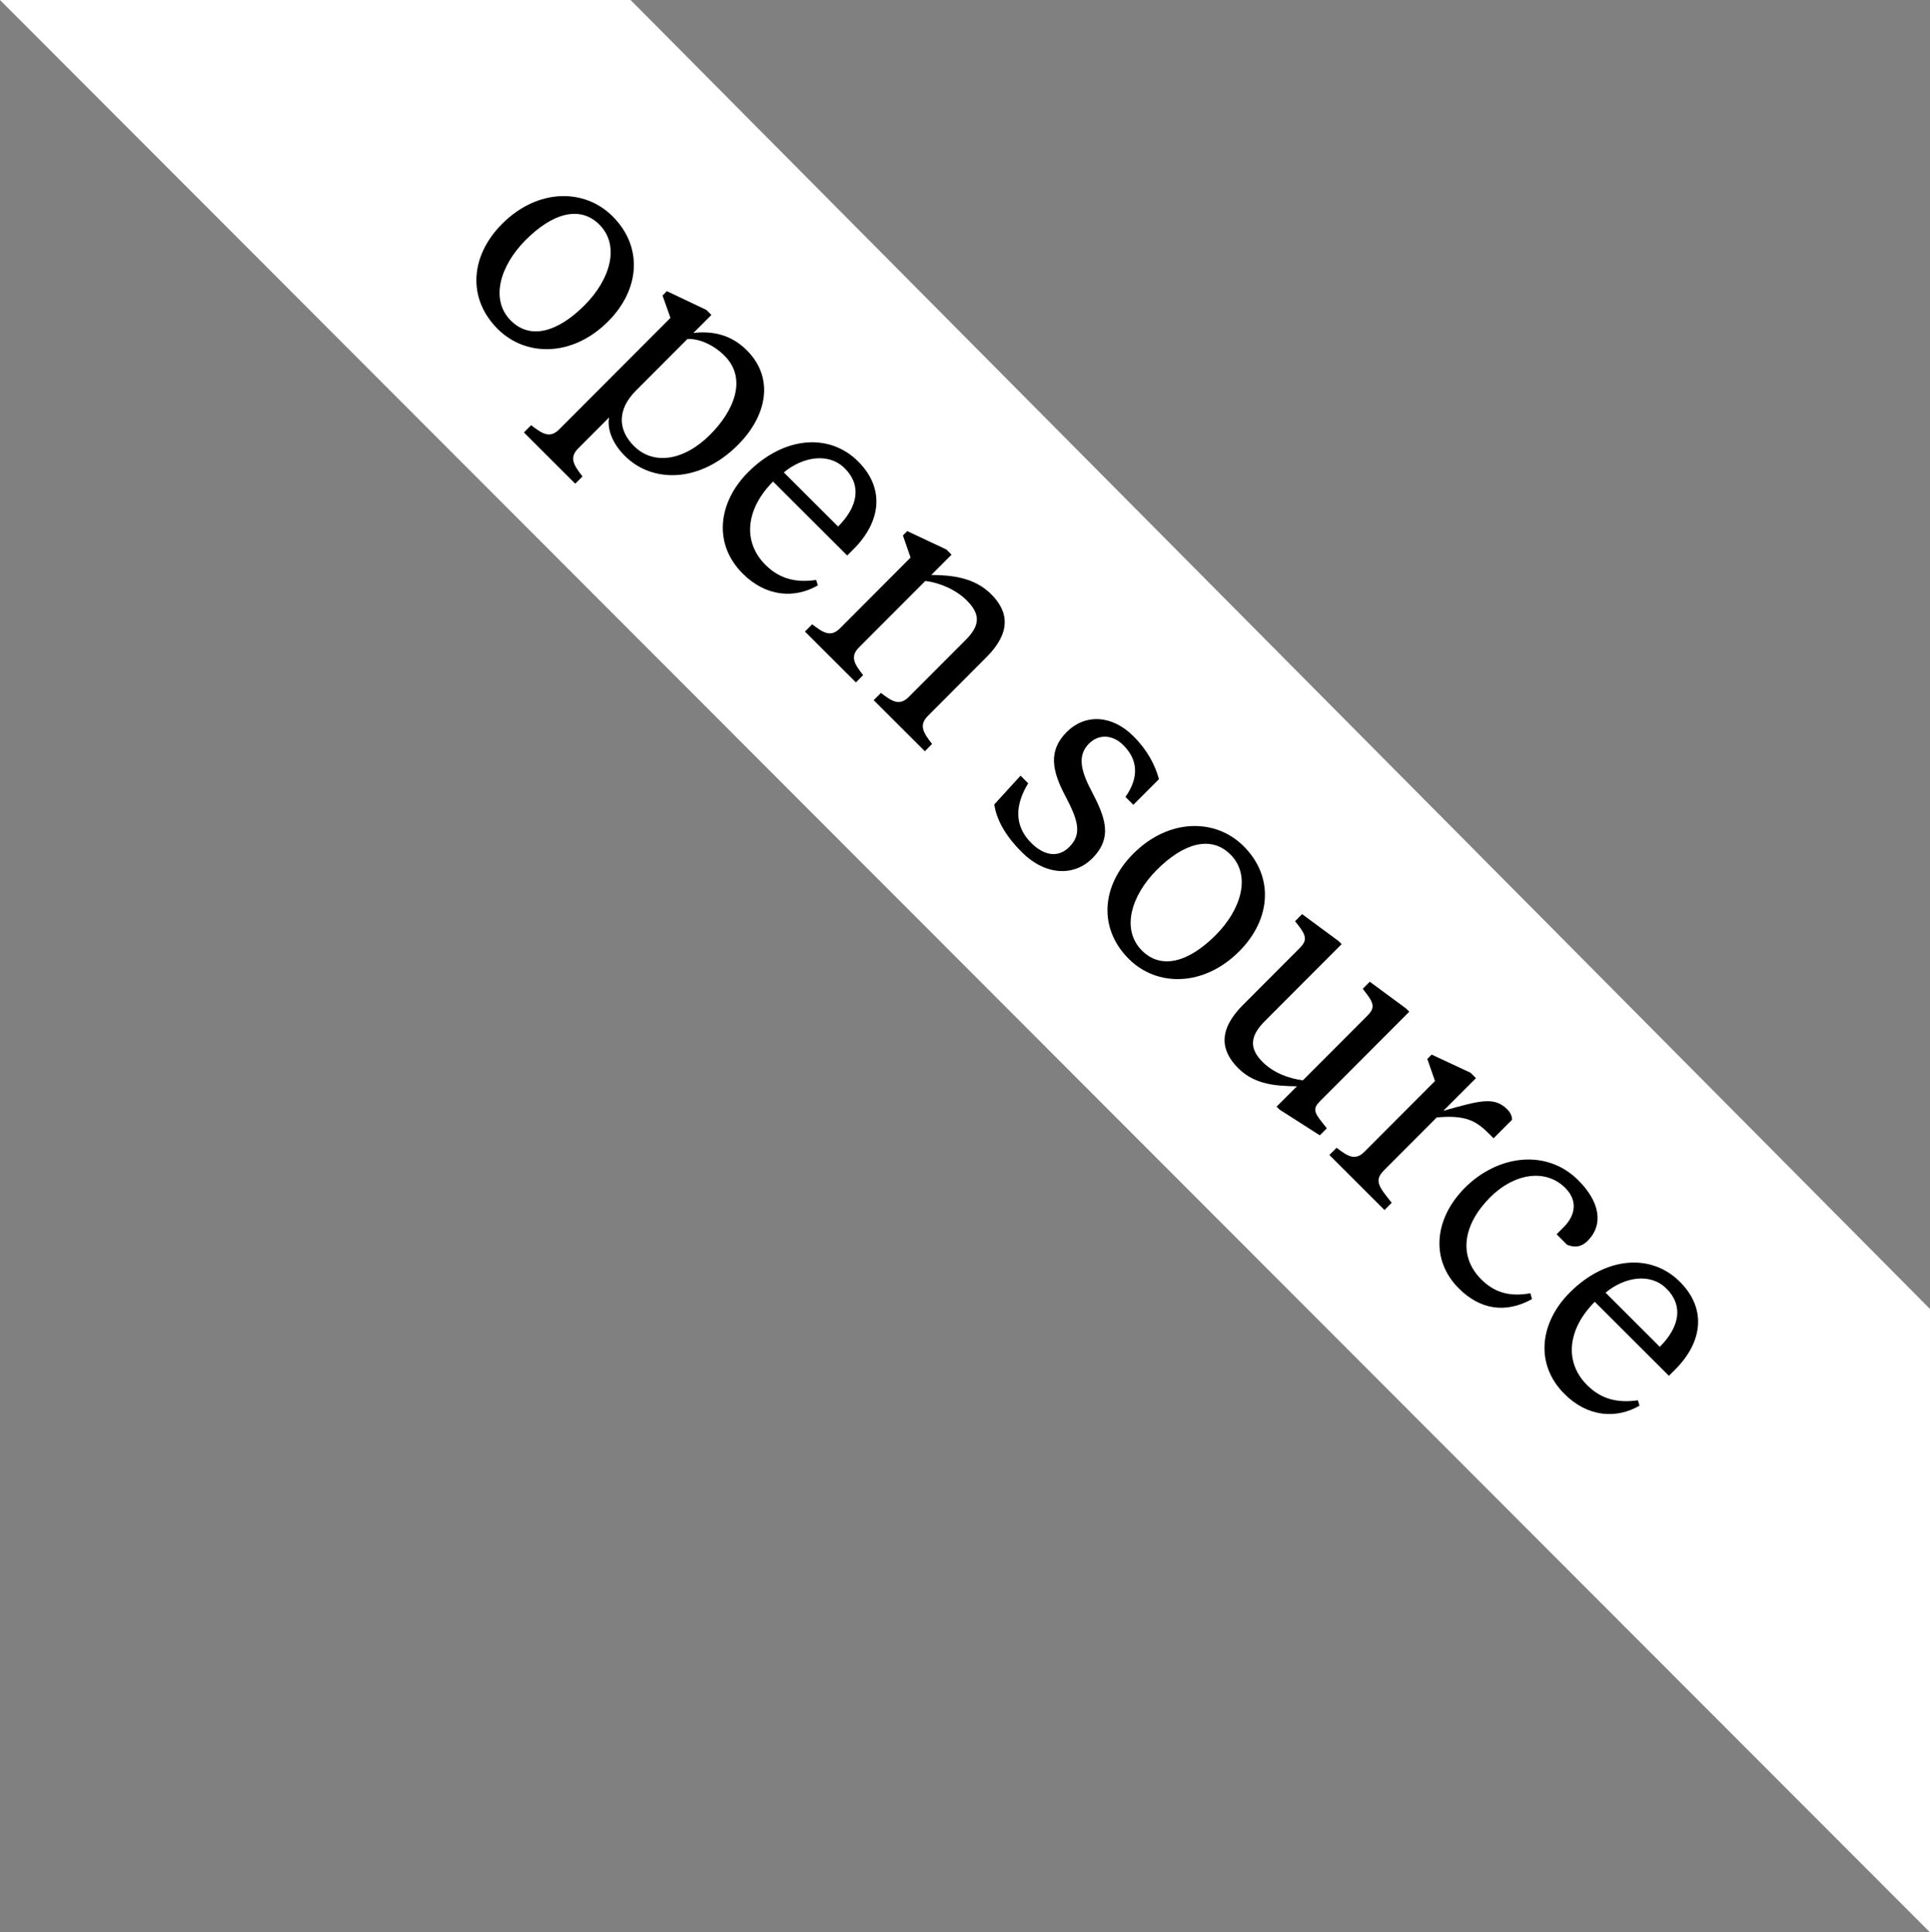 <?xml version="1.0" encoding="utf-8"?>
<!-- Generator: Adobe Illustrator 16.0.0, SVG Export Plug-In . SVG Version: 6.00 Build 0)  -->
<!DOCTYPE svg PUBLIC "-//W3C//DTD SVG 1.0//EN" "http://www.w3.org/TR/2001/REC-SVG-20010904/DTD/svg10.dtd">
<svg version="1.0" id="Layer_1" xmlns="http://www.w3.org/2000/svg" xmlns:xlink="http://www.w3.org/1999/xlink" x="0px" y="0px"
	 width="65.935px" height="66px" viewBox="0 0 65.935 66" enable-background="new 0 0 65.935 66" xml:space="preserve">
<rect x="0" y="0" width="65.935" height="66" fill="#808080" stroke="none"/>
<symbol  id="New_Symbol_3" viewBox="-57.5 -30 115 60">
	<g>
		<path fill="#FFFFFF" d="M27.5,30C15.196,30,4.629,22.59,0,11.992C-4.629,22.59-15.196,30-27.5,30c-16.568,0-30-13.432-30-30
			s13.432-30,30-30h55c16.568,0,30,13.432,30,30S44.068,30,27.5,30z M-30.606,0c0,1.716,1.391,3.107,3.106,3.107
			S-24.394,1.716-24.394,0c0-1.717-1.391-3.107-3.106-3.107S-30.606-1.717-30.606,0z M-10.938-25.012
			C-6.146-21.833-2.324-17.315,0-11.992c2.324-5.323,6.146-9.841,10.938-13.02H-10.938z M27.5-25.012
			c-13.729,0-24.871,11.062-25.006,24.761C2.494-0.167,2.5-0.084,2.5,0S2.494,0.167,2.494,0.251
			C2.629,13.947,13.771,25.012,27.5,25.012c13.813,0,25.013-11.199,25.013-25.012C52.513-13.814,41.313-25.012,27.5-25.012z"/>
	</g>
</symbol>
<g>
	<polygon fill="#FFFFFF" points="21.543,0 65.935,44.708 65.935,66 0,0 	"/>
	<g>
		<path d="M17.154,7.646c1.214-1.217,2.812-1.219,3.774-0.258c1.047,1.044,0.936,2.5-0.152,3.59
			c-1.215,1.217-2.812,1.218-3.773,0.258C15.956,10.19,16.067,8.734,17.154,7.646z M19.97,10.427
			c0.883-0.885,1.221-2.043,0.506-2.757c-0.664-0.663-1.604-0.388-2.515,0.525c-0.883,0.884-1.222,2.044-0.507,2.757
			C18.12,11.616,19.06,11.339,19.97,10.427z"/>
		<path d="M19.751,15.319c-0.326,0.325-0.127,0.594,0.149,0.954l-0.247,0.247l-1.754-1.75l0.246-0.248
			c0.361,0.275,0.629,0.473,0.955,0.147l3.805-3.812l-0.27-0.764l0.148-0.148l1.352,0.642l0.168,0.17l-0.614,0.615
			c0.672-0.078,1.302,0.069,1.825,0.592c0.961,0.96,0.673,2.254-0.301,3.23c-1.307,1.309-2.932,1.31-3.865,0.378
			c-0.439-0.438-0.609-0.933-0.539-1.314L19.751,15.319z M24.266,14.841c0.798-0.799,1.278-1.902,0.485-2.692
			c-0.347-0.347-0.828-0.586-1.266-0.571l-1.758,1.762c-0.65,0.65-0.621,1.344-0.068,1.895
			C22.317,15.89,23.354,15.753,24.266,14.841z"/>
		<path d="M29.163,18.754l-0.219,0.22l-2.533-2.527c-0.924,0.926-1.059,2.05-0.258,2.848c0.529,0.529,1.123,0.6,1.73,0.514
			l0.058,0.185c-0.798,0.46-1.773,0.39-2.565-0.4c-1.033-1.03-0.83-2.452,0.18-3.464c1.236-1.237,2.783-1.345,3.76-0.37
			C30.249,16.69,30.088,17.827,29.163,18.754z M26.778,16.135l1.854,1.849c0.678-0.679,0.811-1.406,0.231-1.985
			C28.305,15.44,27.421,15.604,26.778,16.135z"/>
		<path d="M32.999,21.849c0.508-0.51,0.479-0.892,0.026-1.344c-0.368-0.367-0.933-0.606-1.413-0.662l-2.268,2.271
			c-0.324,0.325-0.134,0.587,0.143,0.946l-0.246,0.248L27.5,21.571l0.247-0.248c0.354,0.269,0.623,0.466,0.947,0.141l2.414-2.42
			l-0.262-0.756l0.148-0.148l1.336,0.628l0.178,0.177l-0.693,0.693c0.687,0.006,1.465,0.076,2.051,0.662
			c0.615,0.613,0.659,1.321-0.167,2.148l-2.005,2.01c-0.324,0.325-0.127,0.594,0.148,0.953l-0.246,0.248l-1.748-1.744l0.247-0.248
			c0.354,0.268,0.622,0.467,0.947,0.141L32.999,21.849z"/>
		<path d="M33.968,27.476l0.897-0.983l0.262,0.261c-0.458,0.744-0.479,1.457,0.101,2.035c0.452,0.453,0.934,0.509,1.301,0.141
			c0.459-0.459,0.289-0.939-0.15-1.773c-0.432-0.826-0.58-1.512,0.062-2.154c0.622-0.623,1.54-0.597,2.283,0.145
			c0.474,0.474,0.735,0.975,0.87,1.463l-0.875,0.877l-0.27-0.268c0.467-0.665,0.431-1.267-0.072-1.768
			c-0.381-0.381-0.855-0.373-1.172-0.056c-0.389,0.39-0.303,0.884,0.072,1.598c0.487,0.925,0.75,1.61,0.037,2.325
			c-0.621,0.622-1.598,0.595-2.41-0.217C34.443,28.642,34.054,28.083,33.968,27.476z"/>
		<path d="M38.714,29.161c1.214-1.217,2.812-1.218,3.773-0.258c1.047,1.045,0.936,2.501-0.152,3.59
			c-1.214,1.217-2.811,1.219-3.773,0.258C37.515,31.707,37.626,30.251,38.714,29.161z M41.528,31.943
			c0.883-0.884,1.222-2.044,0.508-2.757c-0.666-0.664-1.605-0.387-2.516,0.525c-0.883,0.885-1.222,2.043-0.507,2.757
			C39.679,33.132,40.618,32.856,41.528,31.943z"/>
		<path d="M44.308,37.103c-0.693-0.014-1.428-0.041-2.008-0.62c-0.623-0.622-0.666-1.328,0.16-2.155l1.941-1.945
			c0.254-0.256,0.24-0.411-0.057-0.792l-0.1-0.127l0.24-0.241l1.244,0.918l0.107,0.106l-2.627,2.632
			c-0.516,0.516-0.529,0.939-0.076,1.391c0.375,0.375,0.891,0.565,1.379,0.629l2.203-2.207c0.254-0.255,0.239-0.41-0.059-0.791
			l-0.099-0.128l0.24-0.241l1.237,0.91l0.113,0.113l-3.051,3.057c-0.239,0.24-0.211,0.368,0.072,0.721l0.162,0.204l-0.24,0.241
			l-1.379-0.882l-0.098-0.099L44.308,37.103z"/>
		<path d="M49.308,37.94c1.277-0.361,1.745-0.488,2.184-0.051c0.12,0.119,0.17,0.254,0.163,0.359l-0.629,0.63l-0.149-0.148
			c-0.438-0.437-0.785-0.657-1.795-0.563l-1.793,1.797c-0.354,0.354-0.197,0.552,0.256,1.117l-0.247,0.247l-1.882-1.878l0.246-0.248
			c0.354,0.269,0.623,0.466,0.947,0.141l2.415-2.42l-0.262-0.756l0.148-0.148l1.329,0.621l0.184,0.184L49.308,37.94z"/>
		<path d="M50.607,43.7c0.488,0.487,1.024,0.586,1.675,0.472l0.057,0.198c-0.918,0.51-1.787,0.348-2.502-0.365
			c-0.969-0.967-0.85-2.374,0.209-3.436c1.115-1.117,2.783-1.345,3.873-0.258c0.75,0.748,0.863,1.526,0.326,2.064
			c-0.246,0.247-0.48,0.227-0.706,0.142l-0.36-0.36l0.24-0.24c0.395-0.396,0.5-0.898,0.055-1.344c-0.672-0.67-1.746-0.5-2.565,0.321
			C49.983,41.821,49.808,42.902,50.607,43.7z"/>
		<path d="M57.235,46.771l-0.219,0.22l-2.533-2.528c-0.925,0.927-1.059,2.051-0.259,2.849c0.53,0.529,1.124,0.599,1.731,0.515
			l0.057,0.184c-0.798,0.459-1.773,0.391-2.564-0.4c-1.033-1.031-0.83-2.452,0.18-3.464c1.235-1.237,2.783-1.345,3.76-0.37
			C58.321,44.706,58.159,45.845,57.235,46.771z M54.851,44.151l1.854,1.85c0.678-0.68,0.811-1.408,0.23-1.986
			C56.376,43.457,55.493,43.62,54.851,44.151z"/>
	</g>
</g>
</svg>
